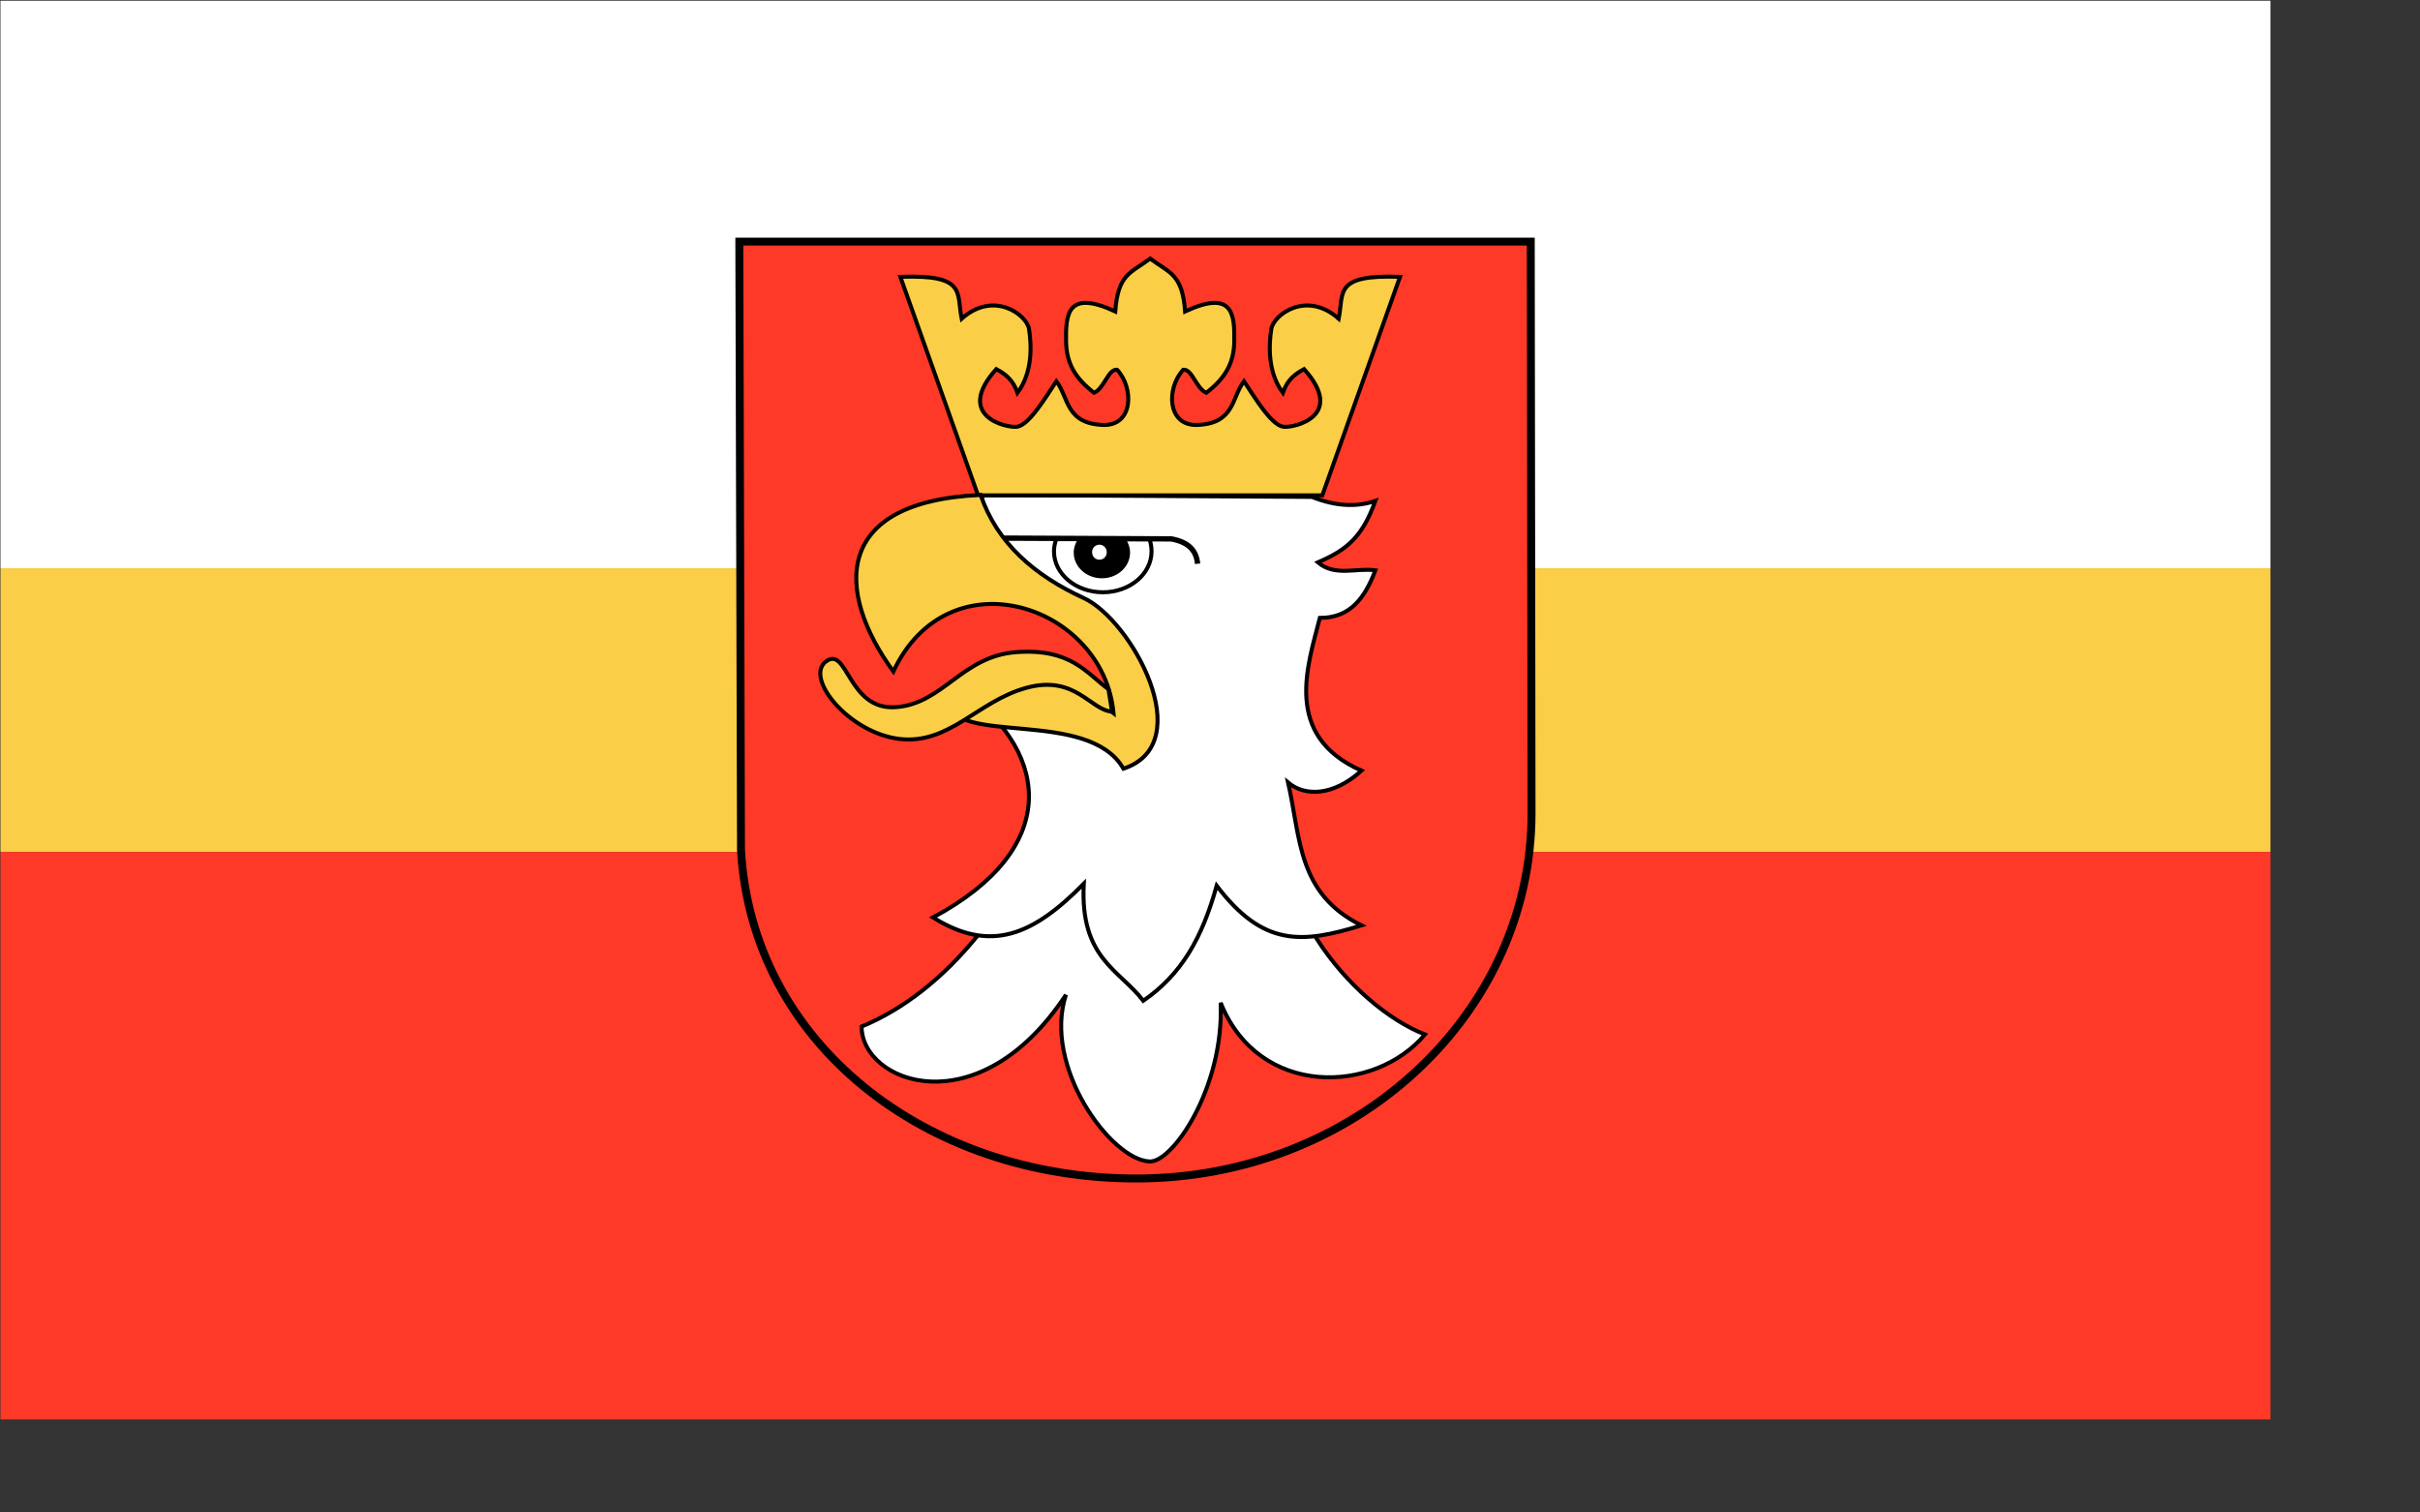 <?xml version="1.0" encoding="UTF-8" standalone="no"?>
<!-- Created with Inkscape (http://www.inkscape.org/) -->
<svg
   xmlns:svg="http://www.w3.org/2000/svg"
   xmlns="http://www.w3.org/2000/svg"
   version="1.0"
   width="600pt"
   height="375pt"
   id="svg11179">
  <rect width="100%" height="100%" fill="#333333" stroke="none"/>
  <defs
     id="defs11182" />
  <g
     transform="matrix(0.938,0,0,0.938,-293.438,-445.652)"
     id="g11220">
    <rect
       width="800"
       height="200"
       x="313"
       y="475.362"
       style="fill:#ffffff;fill-opacity:1;stroke:none;stroke-width:5;stroke-miterlimit:4;stroke-dasharray:none;stroke-opacity:1"
       id="rect11204" />
    <rect
       width="800"
       height="100"
       x="313"
       y="675.362"
       style="fill:#fbce47;fill-opacity:1;stroke:none;stroke-width:5;stroke-miterlimit:4;stroke-dasharray:none;stroke-opacity:1"
       id="rect11206" />
    <rect
       width="800"
       height="200"
       x="313"
       y="775.362"
       style="fill:#ff3927;fill-opacity:1;stroke:none;stroke-width:5;stroke-miterlimit:4;stroke-dasharray:none;stroke-opacity:1"
       id="rect11208" />
    <g
       transform="matrix(0.376,0,0,0.376,572.007,559.13)"
       id="g11121">
      <path
         d="M 3.683,3.005 L 5.254,573.02 C 15.276,753.844 177.927,881.165 375.885,881.165 C 580.296,881.165 746.247,727.856 746.247,538.769 L 745.511,3.005 L 3.683,3.005 z "
         style="fill:#ff3927;fill-opacity:1;stroke:#000000;stroke-width:7.436;stroke-miterlimit:4;stroke-dasharray:none;stroke-opacity:1"
         id="path6847" />
      <g
         transform="translate(-12,0)"
         id="g11110">
        <path
           d="M 530.061,506.33 C 497.987,612.777 590.489,719.689 658.355,746.185 C 610.942,802.43 502.635,805.684 466.843,716.436 C 470.097,796.387 421.289,867.042 399.907,865.183 C 363.649,863.323 299.967,775.934 321.814,708.998 C 239.538,833.574 130.302,791.274 130.302,738.748 C 208.394,706.674 279.514,622.074 321.814,498.893 L 530.061,506.33 z "
           style="fill:#ffffff;fill-opacity:1;fill-rule:evenodd;stroke:#000000;stroke-width:3.75;stroke-linecap:butt;stroke-linejoin:miter;stroke-miterlimit:4;stroke-dasharray:none;stroke-opacity:1"
           id="path6718" />
        <path
           d="M 228.847,426.378 C 305.7,483.398 317.476,572.027 197.238,636.484 C 251.779,670.572 291.445,652.598 338.548,604.875 C 334.83,674.91 372.017,685.446 394.329,714.576 C 430.276,689.785 449.489,655.697 463.124,606.734 C 506.509,663.754 542.456,661.275 598.856,643.921 C 538.738,614.172 541.836,562.11 530.061,510.049 C 545.555,523.064 572.206,523.064 598.856,498.893 C 524.483,466.044 548.654,399.728 559.81,355.723 C 588.32,355.723 601.955,337.13 611.872,311.099 C 593.898,308.62 574.065,317.297 557.951,303.662 C 585.221,291.886 599.476,280.11 611.872,246.022 C 593.898,252.22 574.065,250.98 552.373,242.303 C 449.489,241.684 346.606,241.064 243.722,240.444 C 240.003,259.037 236.285,277.631 232.566,296.224 C 312.518,332.172 381.313,382.994 383.173,459.846 C 331.731,448.69 280.289,437.534 228.847,426.378 z "
           style="fill:#ffffff;fill-opacity:1;fill-rule:evenodd;stroke:#000000;stroke-width:3.75;stroke-linecap:butt;stroke-linejoin:miter;stroke-miterlimit:4;stroke-dasharray:none;stroke-opacity:1"
           id="path6720" />
        <path
           d="M 312.781,281.933 C 311.411,285.565 310.625,289.421 310.625,293.43 C 310.625,314.543 331.188,331.69 356.43,331.69 C 381.672,331.69 402.055,314.543 402.055,293.43 C 402.055,289.421 401.449,285.565 400.08,281.933 L 312.781,281.933 z "
           style="fill:none;fill-opacity:1;stroke:#000000;stroke-width:3.75;stroke-miterlimit:4;stroke-dasharray:none;stroke-opacity:1"
           id="path6726" />
        <path
           d="M 333.078,281.933 C 330.658,285.59 329.127,289.918 329.127,294.507 C 329.127,307.858 340.995,318.577 355.532,318.577 C 370.069,318.577 381.937,307.858 381.937,294.507 C 381.937,289.918 380.406,285.59 377.985,281.933 L 333.078,281.933 z "
           style="fill:#000000;fill-opacity:1;stroke:none;stroke-width:0.931;stroke-miterlimit:4;stroke-dasharray:none;stroke-opacity:1"
           id="path6728" />
        <path
           d="M 78.784 73.499 A 1.188 1.188 0 1 1  76.409,73.499 A 1.188 1.188 0 1 1  78.784 73.499 z"
           transform="matrix(5.748,0,0,5.748,-92.819,-128.336)"
           style="fill:#ffffff;fill-opacity:1;stroke:none;stroke-width:0.174;stroke-miterlimit:4;stroke-dasharray:none;stroke-opacity:1"
           id="path6730" />
        <path
           d="M 257.928,280.909 L 420.642,281.656 C 438.845,285.097 444.062,294.199 445.283,304.965"
           style="fill:none;fill-opacity:0.75;fill-rule:evenodd;stroke:#000000;stroke-width:5;stroke-linecap:butt;stroke-linejoin:miter;stroke-miterlimit:4;stroke-dasharray:none;stroke-opacity:1"
           id="path6732" />
        <path
           d="M 562.115,240.845 L 239.451,240.845 C 215.176,172.57 190.901,104.295 166.625,36.021 C 229.021,33.745 219.159,50.814 224.09,75.279 C 254.244,48.348 285.178,71.663 287.244,84.951 C 289.562,99.869 290.847,125.347 276.434,144.691 C 272.072,132.174 264.865,127.054 256.52,122.502 C 216.883,166.691 266.291,177.819 275.865,176.553 C 287.451,175.02 303.364,148.105 312.847,133.881 C 324.605,149.243 321.418,173.546 356.656,174.846 C 384.937,175.889 385.863,140.329 369.742,123.071 C 361.398,122.312 357.605,140.898 348.122,144.691 C 330.295,130.847 322.229,116.918 321.95,96.33 C 321.608,71.094 323.088,47.589 368.035,68.451 C 370.691,33.176 382.449,32.607 400.783,18.952 C 419.117,32.607 430.876,33.176 433.531,68.451 C 478.478,47.589 479.958,71.094 479.616,96.33 C 479.337,116.918 471.271,130.847 453.444,144.691 C 443.962,140.898 440.169,122.312 431.824,123.071 C 415.703,140.329 416.629,175.889 444.91,174.846 C 480.148,173.546 476.961,149.243 488.719,133.881 C 498.202,148.105 514.116,175.02 525.702,176.553 C 535.275,177.819 584.683,166.691 545.046,122.502 C 536.701,127.054 529.495,132.174 525.133,144.691 C 510.719,125.347 512.004,99.869 514.322,84.951 C 516.388,71.663 547.322,48.348 577.477,75.279 C 582.408,50.814 572.546,33.745 634.941,36.021 C 610.666,104.295 586.39,172.57 562.115,240.845 z "
           style="fill:#fbce47;fill-opacity:1;fill-rule:evenodd;stroke:#000000;stroke-width:3.75;stroke-linecap:butt;stroke-linejoin:miter;stroke-miterlimit:4;stroke-dasharray:none;stroke-opacity:1"
           id="path6734" />
        <path
           d="M 241.863,240.444 C 103.032,246.642 105.511,330.932 160.052,405.925 C 212.113,294.985 357.142,343.947 366.438,444.972 C 284.203,381.686 264.175,419.561 210.254,433.816 C 217.071,475.961 342.887,440.013 375.735,497.033 C 447.01,473.482 383.173,357.583 338.548,337.13 C 292.382,315.97 257.357,285.688 241.863,240.444 z "
           style="fill:#fbce47;fill-opacity:1;fill-rule:evenodd;stroke:#000000;stroke-width:3.75;stroke-linecap:butt;stroke-linejoin:miter;stroke-miterlimit:4;stroke-dasharray:none;stroke-opacity:1"
           id="path6722" />
        <path
           d="M 365.05,443.591 L 361.686,422.575 C 340.768,407.235 326.463,384.085 275.331,387.804 C 224.199,391.522 206.535,436.605 161.911,439.394 C 117.287,442.183 117.215,381.2 96.834,396.629 C 76.453,412.058 118.681,463.565 165.63,469.143 C 212.578,474.721 238.948,433.842 284.627,421.272 C 330.571,408.628 344.597,442.196 365.05,443.591 z "
           style="fill:#fbce47;fill-opacity:1;fill-rule:evenodd;stroke:#000000;stroke-width:3.75;stroke-linecap:butt;stroke-linejoin:miter;stroke-miterlimit:4;stroke-dasharray:none;stroke-opacity:1"
           id="path6724" />
      </g>
    </g>
  </g>
</svg>
